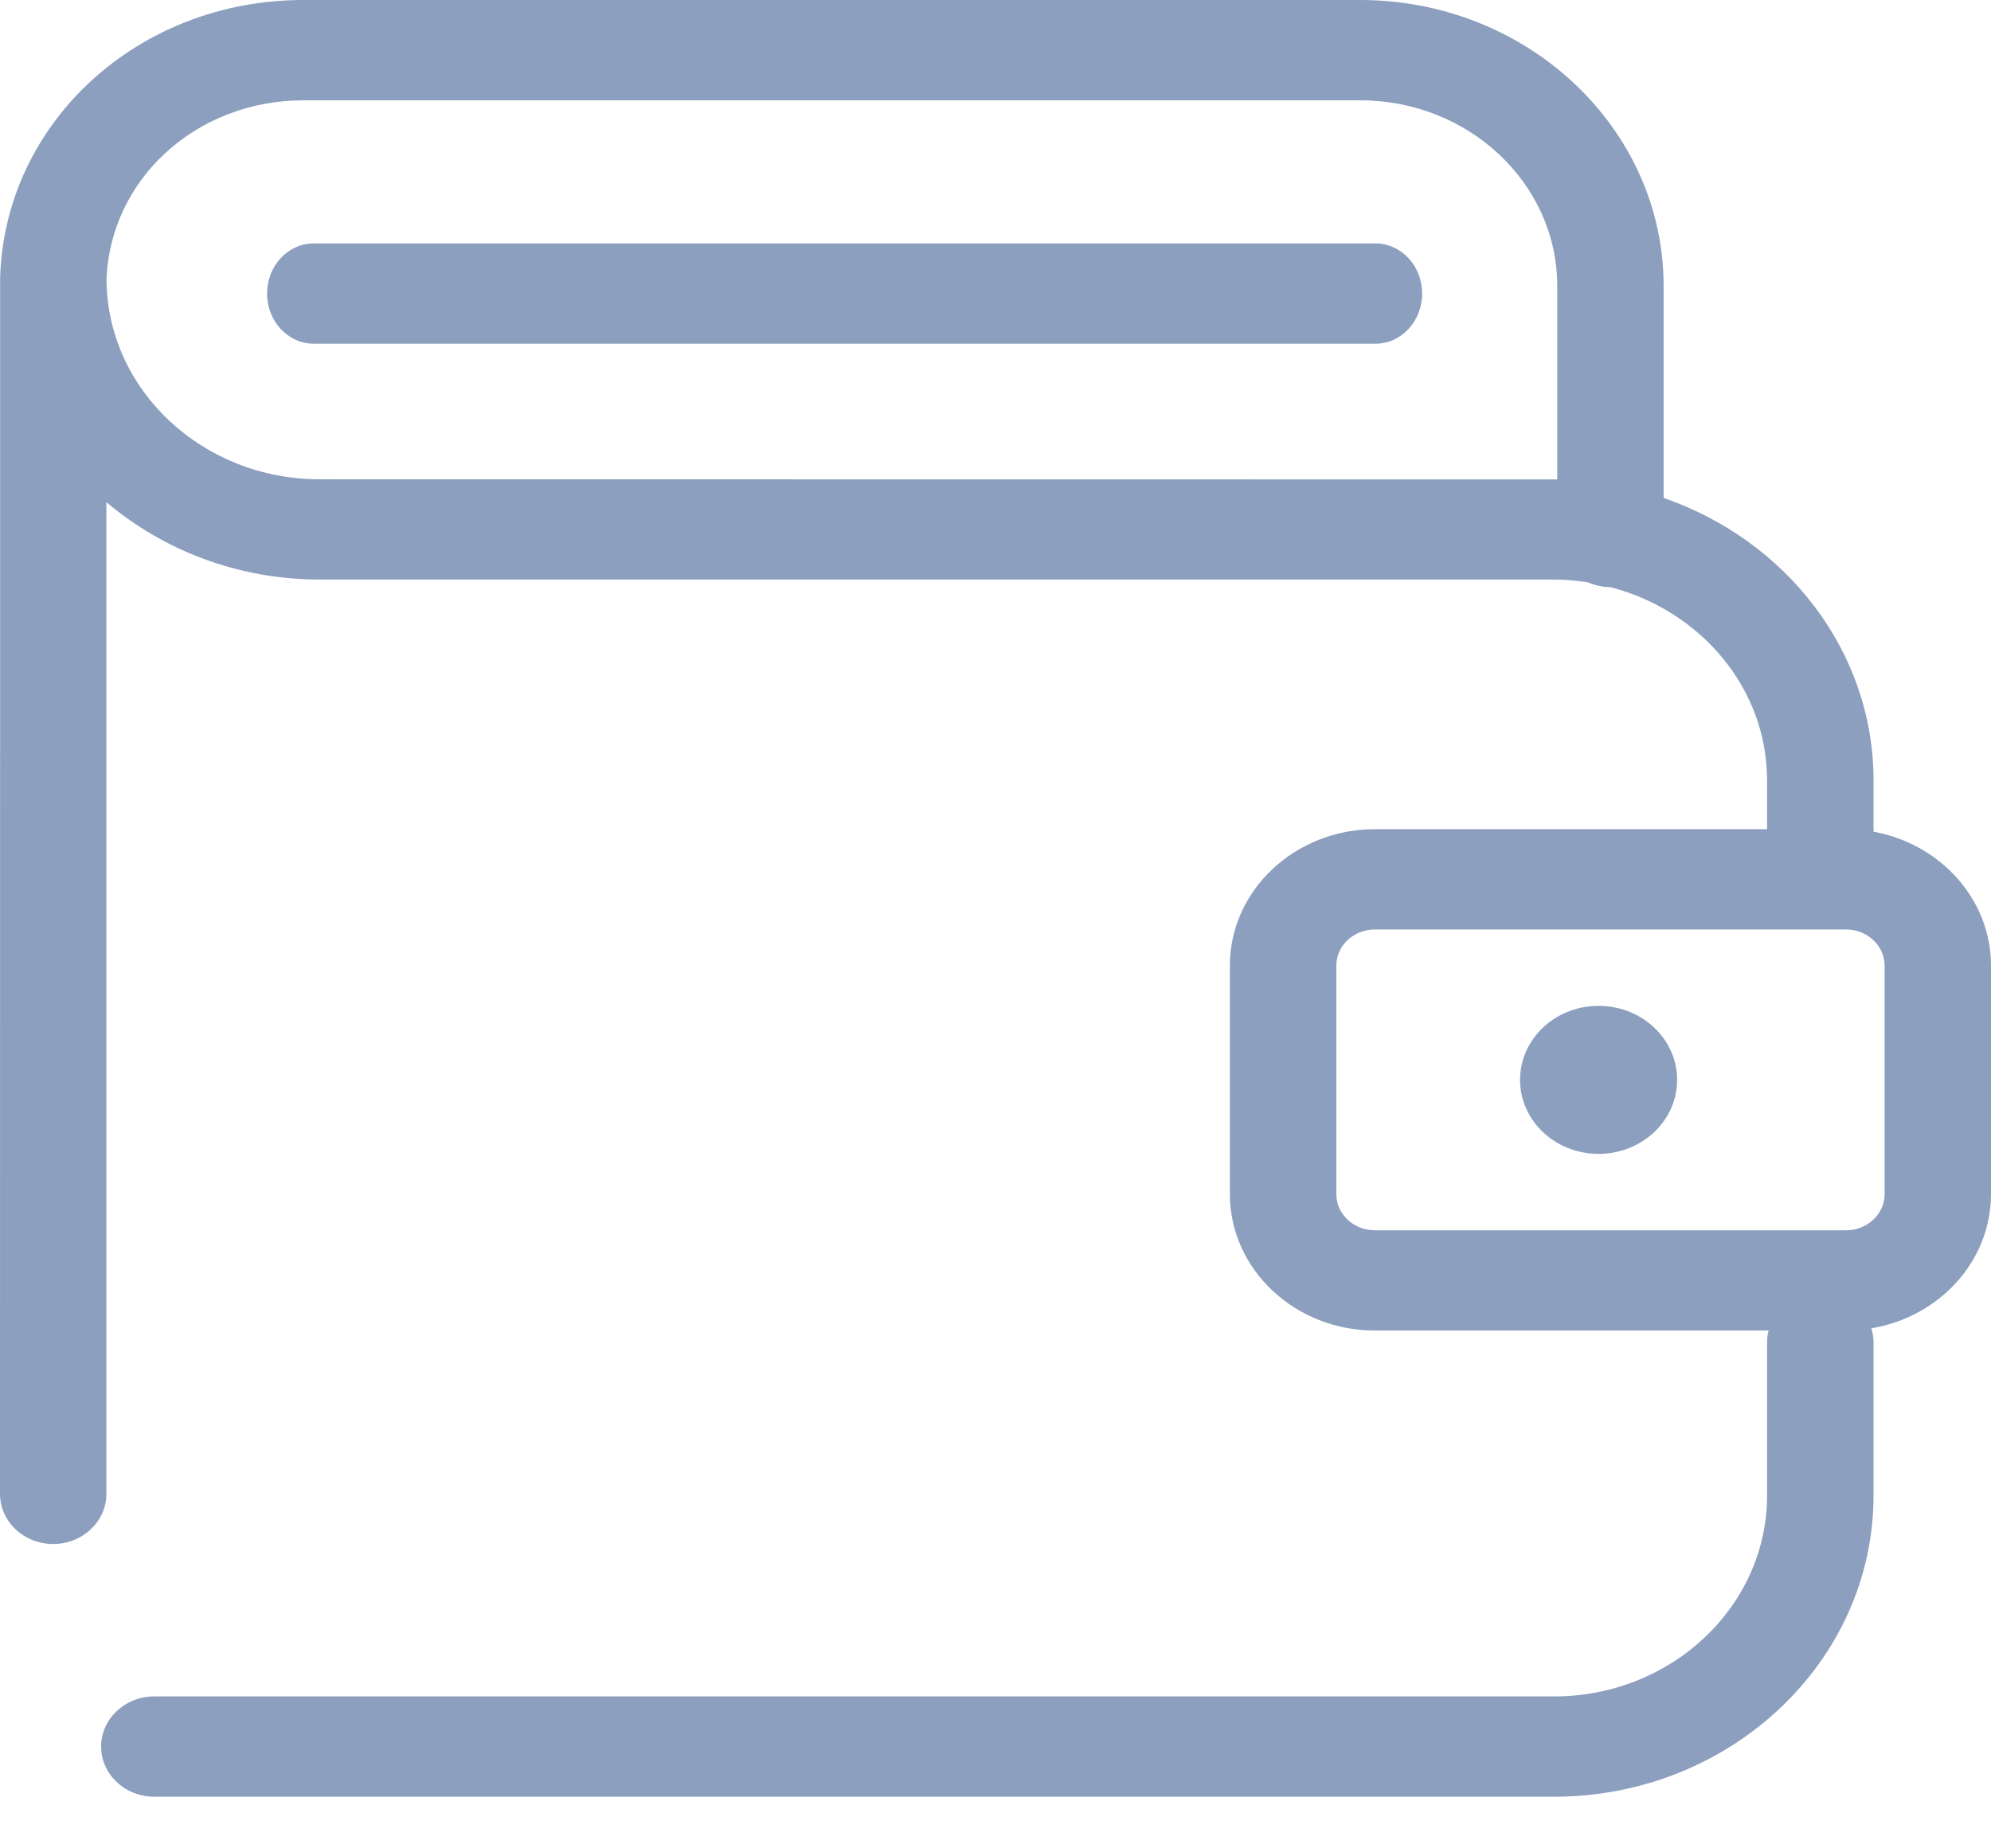 <?xml version="1.0" encoding="UTF-8"?>
<svg width="28px" height="26px" viewBox="0 0 28 26" version="1.1" xmlns="http://www.w3.org/2000/svg" xmlns:xlink="http://www.w3.org/1999/xlink">
    <!-- Generator: sketchtool 51.2 (57519) - http://www.bohemiancoding.com/sketch -->
    <title>2DC7EC50-BBA9-4C39-91F4-06C22F62F536</title>
    <desc>Created with sketchtool.</desc>
    <defs></defs>
    <g id="instar-web" stroke="none" stroke-width="1" fill="none" fill-rule="evenodd">
        <g id="Web-App-Exchange" transform="translate(-24, -265)" fill="#8C9FBF" fill-rule="nonzero">
            <g id="menu" transform="translate(0, 60)">
                <g id="d5menu" transform="translate(23, 44)">
                    <g id="wallet" transform="translate(1, 161)">
                        <path d="M26.348,11.699 L26.348,10.978 C26.348,9.154 25.116,7.599 23.396,7.004 L23.396,4.023 C23.396,1.805 21.482,0 19.129,0 L4.267,0 C1.949,0 0.076,1.71 0.002,3.893 C0.002,3.899 0.001,9.606 0,21.013 C0,21.403 0.335,21.719 0.748,21.719 C1.161,21.719 1.496,21.403 1.496,21.013 L1.496,7.063 C2.293,7.738 3.342,8.152 4.494,8.152 L21.854,8.152 C22.018,8.152 22.177,8.168 22.334,8.192 C22.43,8.234 22.536,8.259 22.648,8.259 C23.92,8.591 24.851,9.683 24.851,10.978 L24.851,11.664 L19.334,11.664 C18.21,11.664 17.296,12.526 17.296,13.584 L17.296,16.796 C17.296,17.855 18.21,18.716 19.334,18.716 L24.872,18.716 C24.859,18.768 24.851,18.82 24.851,18.875 L24.851,21.037 C24.851,22.595 23.507,23.863 21.854,23.863 L2.17,23.863 C1.757,23.863 1.422,24.179 1.422,24.568 C1.422,24.958 1.757,25.274 2.17,25.274 L21.854,25.274 C24.332,25.274 26.348,23.373 26.348,21.037 L26.348,18.875 C26.348,18.809 26.335,18.746 26.317,18.685 C27.272,18.527 28,17.741 28,16.796 L28,13.584 C28,12.65 27.287,11.87 26.348,11.699 Z M1.498,3.94 C1.545,2.521 2.762,1.411 4.267,1.411 L19.129,1.411 C20.657,1.411 21.9,2.583 21.9,4.023 L21.9,6.744 C21.889,6.744 16.087,6.743 4.494,6.742 C2.849,6.742 1.511,5.487 1.498,3.94 Z M26.504,16.796 C26.504,17.077 26.261,17.306 25.963,17.306 L19.334,17.306 C19.035,17.306 18.793,17.077 18.793,16.796 L18.793,13.584 C18.793,13.303 19.035,13.075 19.334,13.075 L25.963,13.075 C26.261,13.075 26.504,13.303 26.504,13.584 L26.504,16.796 Z M19.343,3.424 C19.706,3.424 20,3.74 20,4.13 C20,4.519 19.706,4.835 19.343,4.835 L4.413,4.835 C4.05,4.835 3.756,4.519 3.756,4.13 C3.756,3.74 4.05,3.424 4.413,3.424 L19.343,3.424 Z M22.481,16.231 C23.092,16.231 23.586,15.765 23.586,15.19 C23.586,14.615 23.092,14.149 22.481,14.149 C21.871,14.149 21.377,14.615 21.377,15.19 C21.377,15.765 21.871,16.231 22.481,16.231 Z" id="Combined-Shape"></path>
                    </g>
                </g>
            </g>
        </g>
    </g>
</svg>